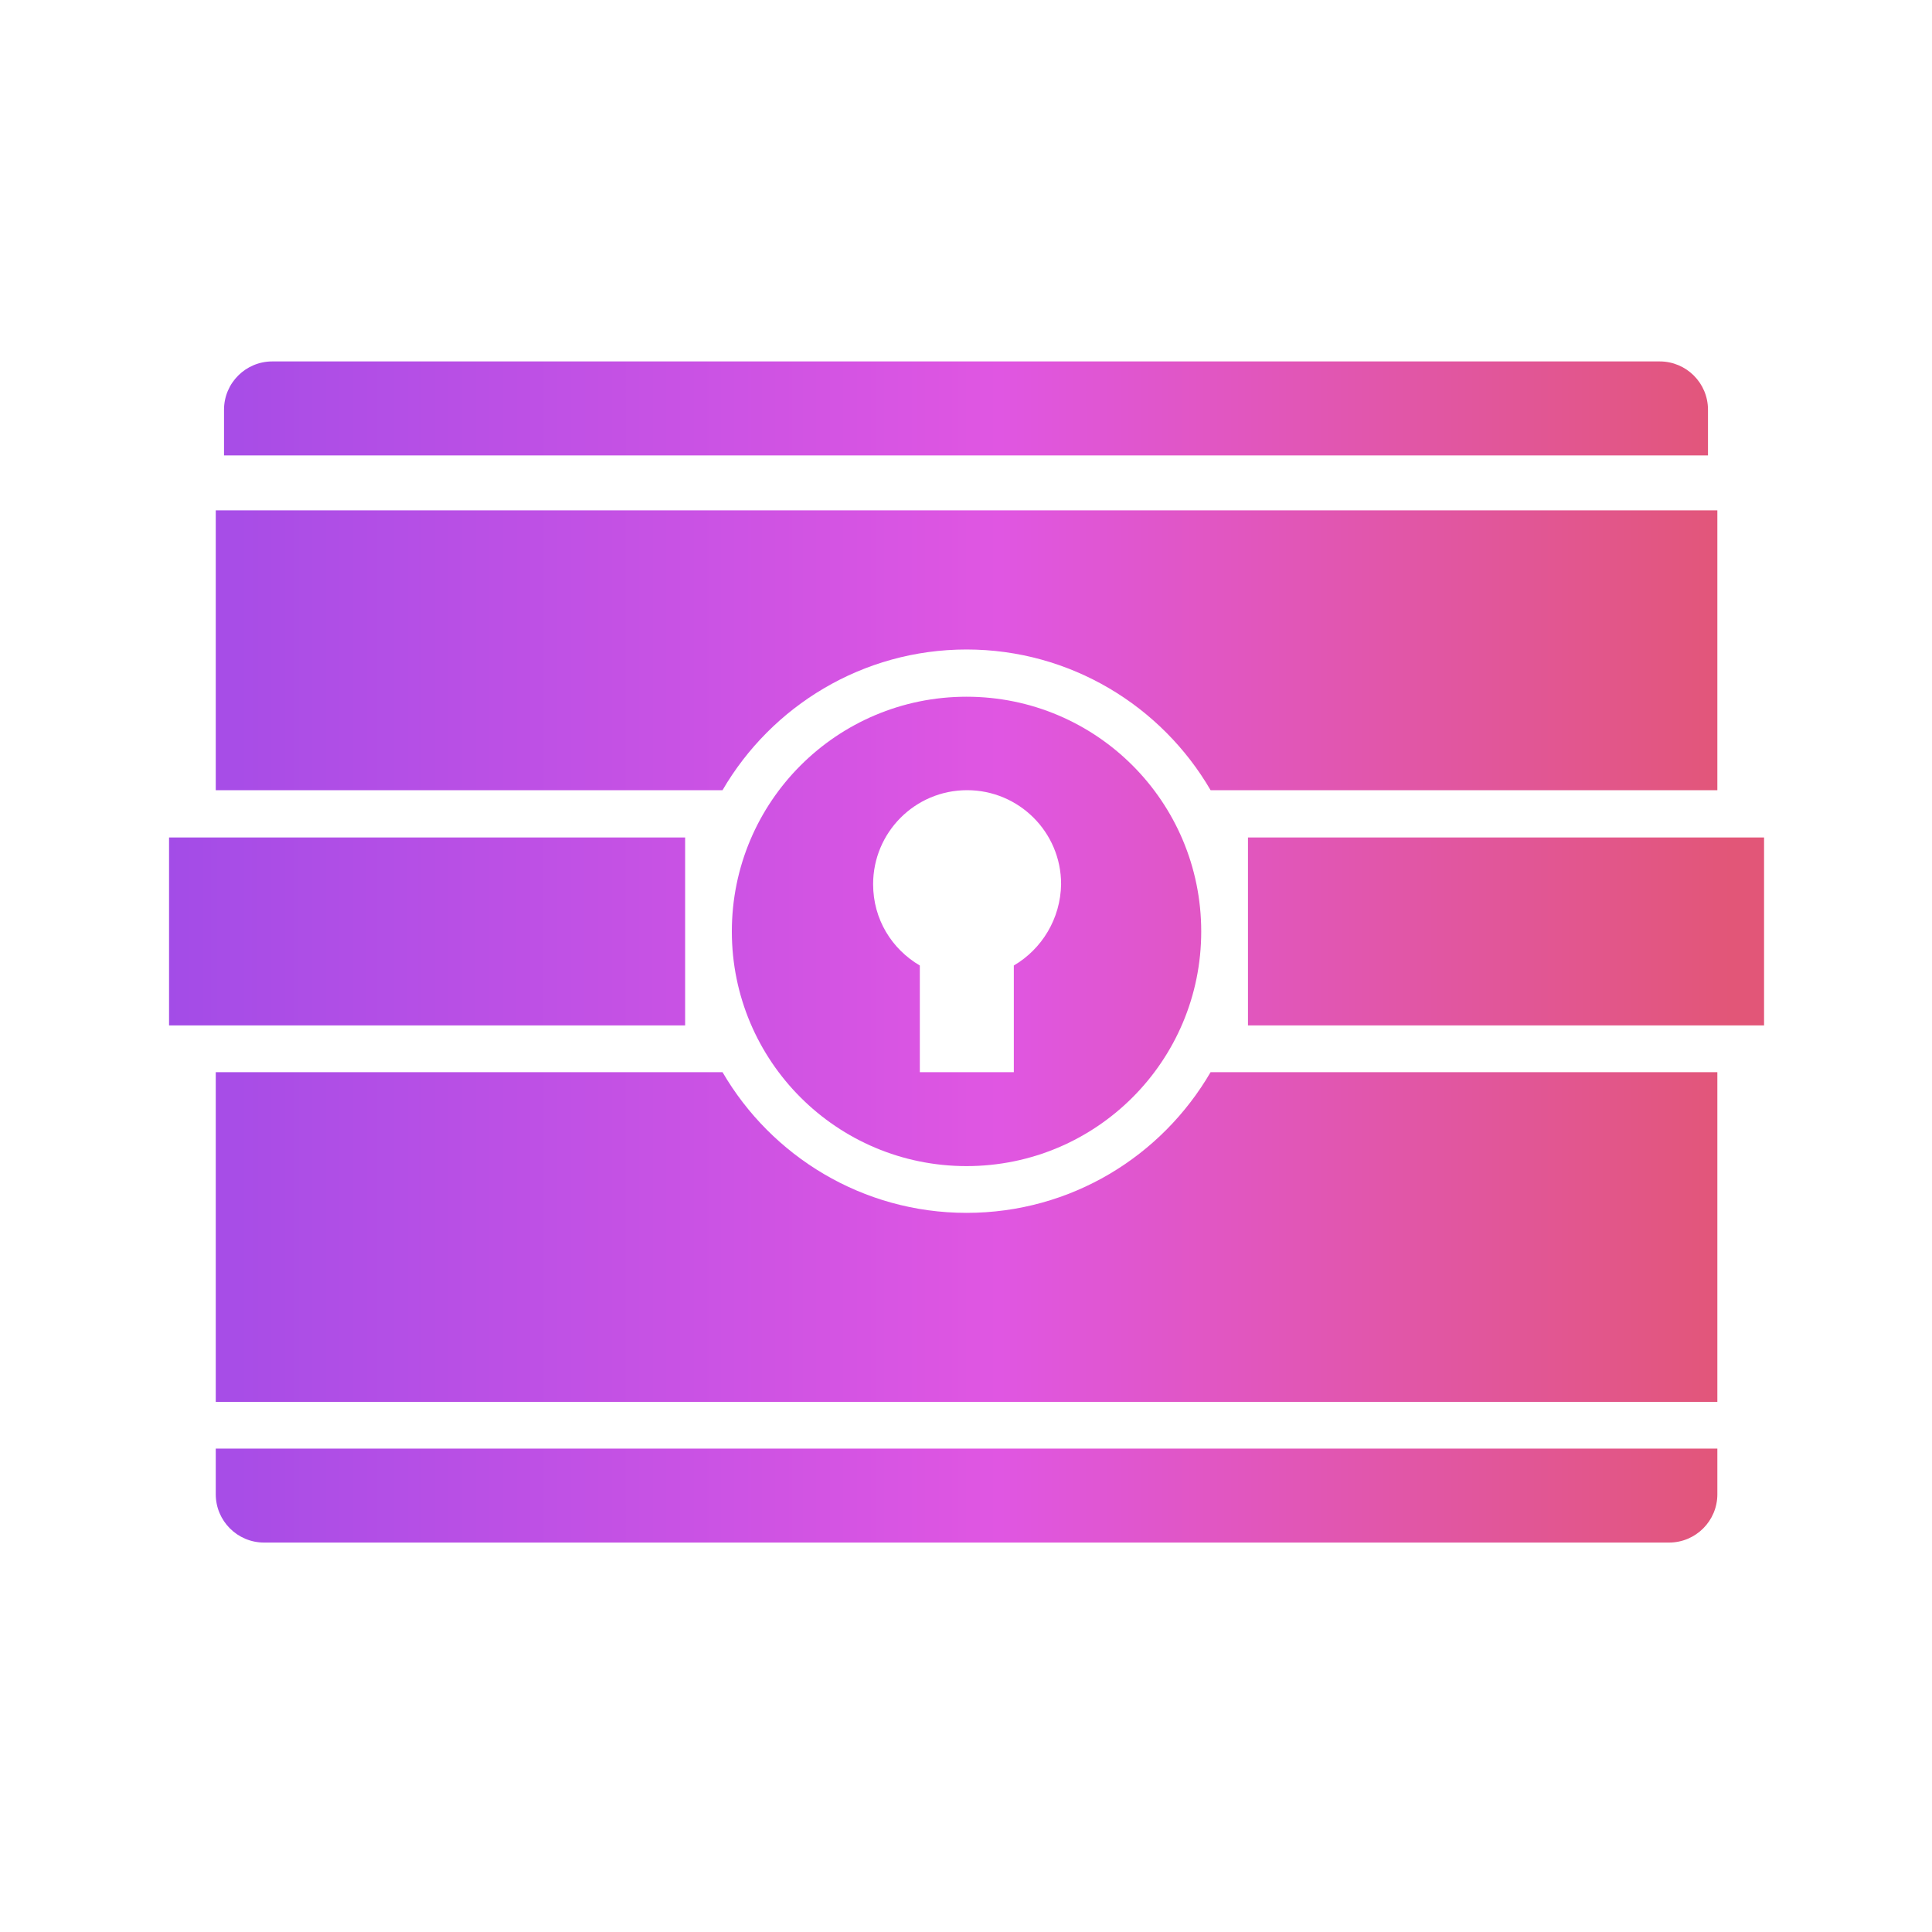 <svg width="40" height="40" viewBox="0 0 40 40" fill="none" xmlns="http://www.w3.org/2000/svg">
<path d="M35.362 8.483C35.362 7.93 34.914 7.483 34.362 7.483H5.638C5.086 7.483 4.638 7.93 4.638 8.483V9.429H35.362V8.483Z" fill="url(#paint0_linear_7_8031)"/>
<path fill-rule="evenodd" clip-rule="evenodd" d="M20.011 14.425C17.326 14.425 15.152 16.599 15.152 19.285C15.152 21.97 17.326 24.143 20.011 24.143C22.697 24.143 24.87 21.97 24.87 19.285C24.87 16.599 22.697 14.425 20.011 14.425ZM20.99 19.99V22.198H19.044V19.99C18.464 19.649 18.077 19.034 18.077 18.306C18.077 17.236 18.942 16.36 20.023 16.36C21.092 16.36 21.969 17.225 21.969 18.306C21.957 19.023 21.57 19.649 20.99 19.99Z" fill="url(#paint1_linear_7_8031)"/>
<path d="M25.064 16.36C24.051 14.619 22.162 13.447 20.011 13.447C17.861 13.447 15.972 14.619 14.959 16.36H4.467V10.566H35.556V16.36H25.064Z" fill="url(#paint2_linear_7_8031)"/>
<path d="M36.523 17.339H25.838V21.23H36.523V17.339Z" fill="url(#paint3_linear_7_8031)"/>
<path d="M14.959 22.198C15.972 23.939 17.861 25.111 20.011 25.111C22.173 25.111 24.051 23.939 25.064 22.198H35.556V29.024H4.467V22.198H14.959Z" fill="url(#paint4_linear_7_8031)"/>
<path d="M34.556 31.937C35.108 31.937 35.556 31.489 35.556 30.937V29.991H4.467V30.937C4.467 31.489 4.915 31.937 5.467 31.937H34.556Z" fill="url(#paint5_linear_7_8031)"/>
<path d="M3.5 17.339H14.185V21.23H3.5V17.339Z" fill="url(#paint6_linear_7_8031)"/>
<defs>
<linearGradient id="paint0_linear_7_8031" x1="3.5" y1="31.937" x2="36.523" y2="31.937" gradientUnits="userSpaceOnUse">
<stop stop-color="#A34CE7"/>
<stop offset="0.521" stop-color="#E056E2"/>
<stop offset="0.979" stop-color="#E25678"/>
</linearGradient>
<linearGradient id="paint1_linear_7_8031" x1="3.5" y1="31.937" x2="36.523" y2="31.937" gradientUnits="userSpaceOnUse">
<stop stop-color="#A34CE7"/>
<stop offset="0.521" stop-color="#E056E2"/>
<stop offset="0.979" stop-color="#E25678"/>
</linearGradient>
<linearGradient id="paint2_linear_7_8031" x1="3.5" y1="31.937" x2="36.523" y2="31.937" gradientUnits="userSpaceOnUse">
<stop stop-color="#A34CE7"/>
<stop offset="0.521" stop-color="#E056E2"/>
<stop offset="0.979" stop-color="#E25678"/>
</linearGradient>
<linearGradient id="paint3_linear_7_8031" x1="3.5" y1="31.937" x2="36.523" y2="31.937" gradientUnits="userSpaceOnUse">
<stop stop-color="#A34CE7"/>
<stop offset="0.521" stop-color="#E056E2"/>
<stop offset="0.979" stop-color="#E25678"/>
</linearGradient>
<linearGradient id="paint4_linear_7_8031" x1="3.5" y1="31.937" x2="36.523" y2="31.937" gradientUnits="userSpaceOnUse">
<stop stop-color="#A34CE7"/>
<stop offset="0.521" stop-color="#E056E2"/>
<stop offset="0.979" stop-color="#E25678"/>
</linearGradient>
<linearGradient id="paint5_linear_7_8031" x1="3.5" y1="31.937" x2="36.523" y2="31.937" gradientUnits="userSpaceOnUse">
<stop stop-color="#A34CE7"/>
<stop offset="0.521" stop-color="#E056E2"/>
<stop offset="0.979" stop-color="#E25678"/>
</linearGradient>
<linearGradient id="paint6_linear_7_8031" x1="3.5" y1="31.937" x2="36.523" y2="31.937" gradientUnits="userSpaceOnUse">
<stop stop-color="#A34CE7"/>
<stop offset="0.521" stop-color="#E056E2"/>
<stop offset="0.979" stop-color="#E25678"/>
</linearGradient>
</defs>
</svg>
